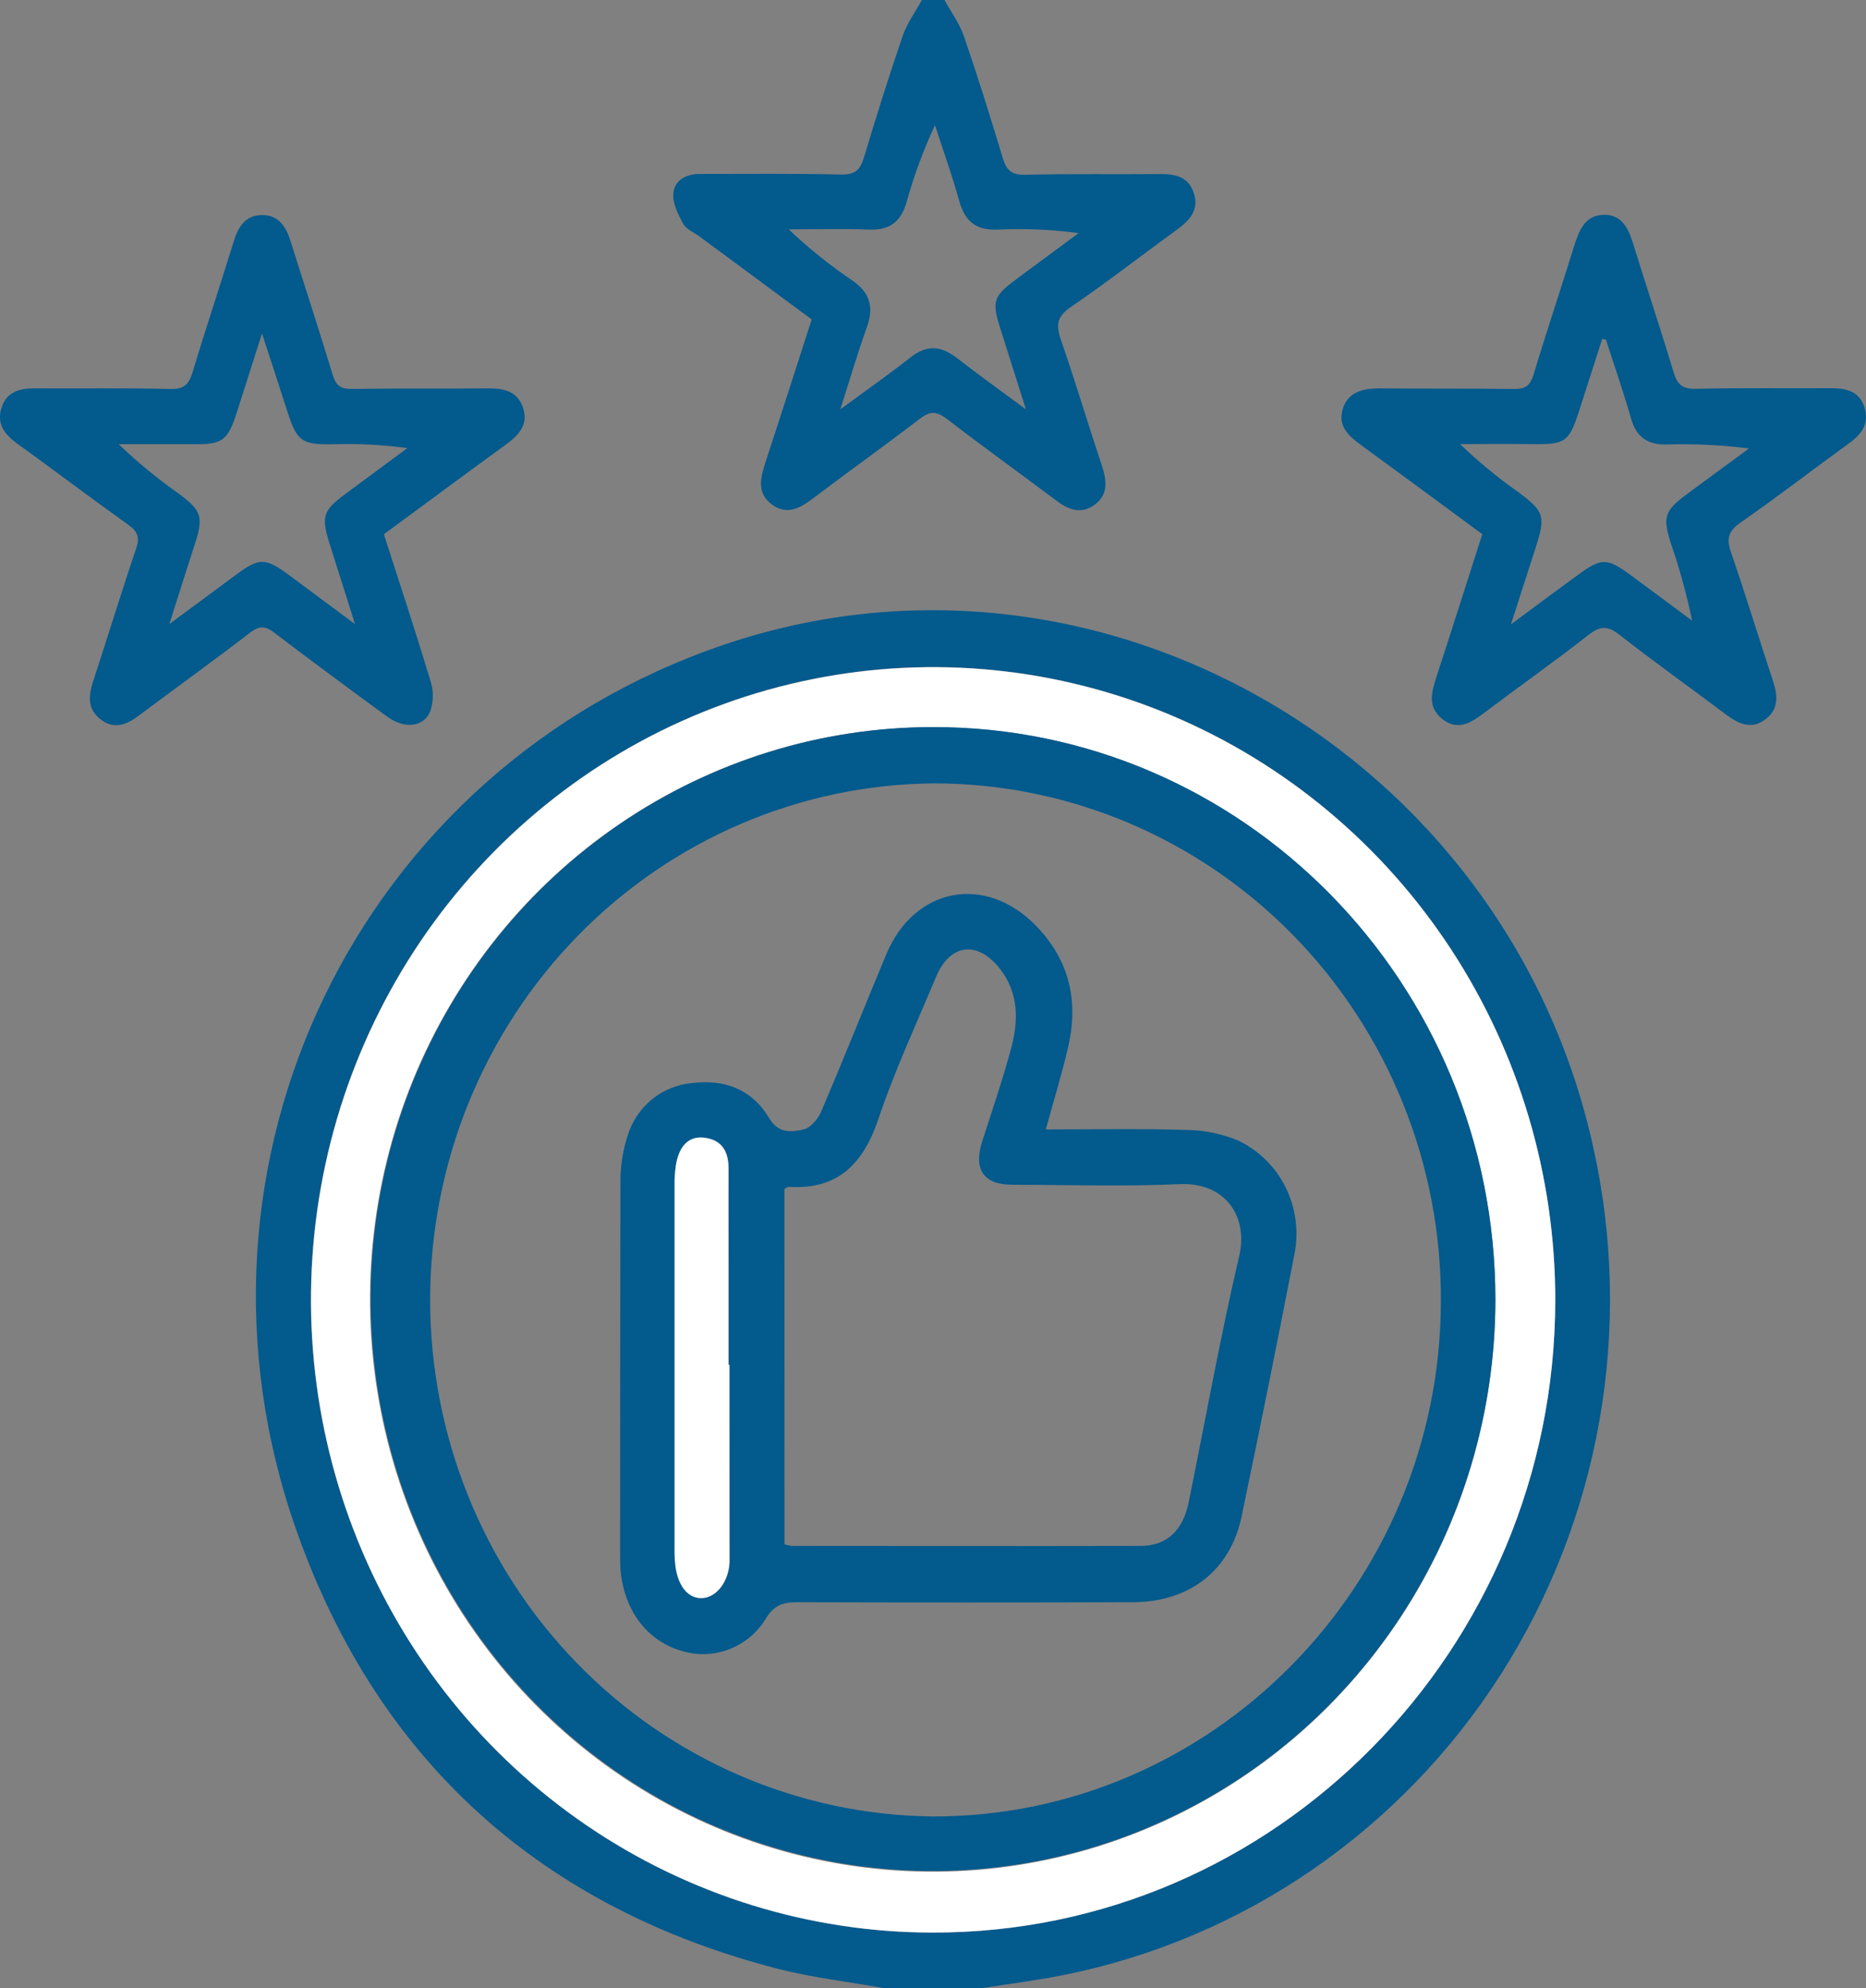 <svg width="46" height="49" viewBox="0 0 46 49" fill="none" xmlns="http://www.w3.org/2000/svg">
<rect x="0" y="0" width="46" height="49" fill="#808080" stroke="none"/>
<g clip-path="url(#clip0_35_1395)">
<path d="M21.778 49C20.918 48.847 20.043 48.745 19.2 48.533C13.394 47.04 9.334 43.451 7.312 37.735C4.1 28.656 8.851 18.944 17.846 15.891C27.07 12.759 37.144 18.583 39.277 28.28C39.77 30.49 39.821 32.778 39.43 35.009C39.038 37.24 38.211 39.368 36.998 41.269C35.784 43.17 34.208 44.804 32.364 46.075C30.519 47.347 28.442 48.23 26.256 48.672C25.585 48.81 24.902 48.892 24.225 49H21.778ZM22.992 47.633C31.432 47.648 38.322 40.656 38.34 32.066C38.346 28.98 37.451 25.962 35.77 23.393C34.088 20.825 31.695 18.821 28.893 17.636C26.091 16.451 23.007 16.137 20.03 16.735C17.053 17.333 14.317 18.815 12.168 20.994C10.02 23.173 8.556 25.952 7.96 28.977C7.365 32.003 7.666 35.14 8.825 37.992C9.984 40.844 11.948 43.282 14.47 44.998C16.992 46.715 19.958 47.632 22.992 47.633Z" fill="#025A8D"/>
<path d="M23.284 3.09949e-05C23.445 0.297 23.653 0.578 23.762 0.893C24.102 1.883 24.416 2.885 24.717 3.889C24.808 4.196 24.939 4.316 25.273 4.308C26.386 4.281 27.499 4.3 28.612 4.29C28.988 4.29 29.305 4.363 29.433 4.77C29.561 5.177 29.328 5.428 29.031 5.647C28.153 6.285 27.292 6.956 26.396 7.568C26.051 7.804 26.028 8.016 26.155 8.382C26.509 9.403 26.817 10.438 27.159 11.465C27.284 11.839 27.333 12.196 26.968 12.452C26.631 12.688 26.32 12.553 26.021 12.324C25.126 11.652 24.216 10.999 23.33 10.317C23.079 10.127 22.921 10.136 22.68 10.317C21.817 10.978 20.933 11.612 20.065 12.267C19.746 12.507 19.424 12.713 19.042 12.444C18.632 12.154 18.753 11.755 18.88 11.364C19.257 10.216 19.623 9.068 20.01 7.873L17.249 5.832C17.11 5.728 16.919 5.655 16.842 5.516C16.717 5.287 16.576 5.006 16.599 4.765C16.631 4.433 16.922 4.286 17.261 4.288C18.421 4.288 19.582 4.275 20.741 4.302C21.074 4.308 21.206 4.191 21.297 3.884C21.599 2.88 21.912 1.878 22.252 0.887C22.361 0.572 22.567 0.29 22.729 -0.006L23.284 3.09949e-05ZM25.291 10.091L24.685 8.177C24.434 7.401 24.467 7.314 25.128 6.826C25.616 6.467 26.102 6.106 26.59 5.746C25.933 5.657 25.269 5.628 24.606 5.659C24.084 5.684 23.791 5.474 23.649 4.96C23.473 4.328 23.251 3.709 23.049 3.086C22.764 3.694 22.531 4.326 22.351 4.974C22.212 5.461 21.937 5.68 21.43 5.659C20.769 5.632 20.105 5.653 19.442 5.653C19.931 6.116 20.455 6.538 21.011 6.914C21.444 7.211 21.549 7.566 21.37 8.062C21.142 8.7 20.953 9.344 20.714 10.091C21.354 9.619 21.908 9.232 22.438 8.815C22.838 8.496 23.191 8.515 23.584 8.821C24.113 9.232 24.66 9.623 25.291 10.091Z" fill="#025A8D"/>
<path d="M9.463 13.168C9.857 14.394 10.25 15.584 10.613 16.785C10.689 17.022 10.689 17.278 10.613 17.515C10.454 17.928 9.975 17.978 9.539 17.659C8.611 16.979 7.684 16.298 6.769 15.6C6.547 15.43 6.399 15.413 6.165 15.593C5.266 16.285 4.345 16.947 3.436 17.627C3.137 17.852 2.832 17.994 2.494 17.741C2.155 17.488 2.175 17.162 2.295 16.797C2.652 15.709 2.985 14.614 3.353 13.532C3.447 13.255 3.403 13.107 3.17 12.94C2.246 12.281 1.342 11.595 0.422 10.932C0.112 10.707 -0.089 10.443 0.038 10.048C0.164 9.652 0.491 9.568 0.866 9.572C1.978 9.579 3.092 9.56 4.204 9.587C4.539 9.596 4.658 9.471 4.75 9.167C5.074 8.086 5.434 7.017 5.765 5.94C5.879 5.567 6.071 5.293 6.477 5.302C6.853 5.302 7.048 5.578 7.157 5.925C7.504 7.031 7.867 8.134 8.202 9.242C8.28 9.498 8.395 9.588 8.661 9.586C9.791 9.569 10.92 9.586 12.05 9.572C12.426 9.572 12.75 9.644 12.889 10.037C13.039 10.462 12.791 10.723 12.478 10.952C11.484 11.675 10.497 12.407 9.463 13.168ZM8.752 15.384L8.124 13.399C7.915 12.735 7.962 12.583 8.501 12.184L10.042 11.045C9.432 10.962 8.817 10.93 8.202 10.95C7.435 10.959 7.324 10.88 7.087 10.152C6.893 9.551 6.699 8.95 6.459 8.219C6.224 8.953 6.03 9.568 5.832 10.183C5.613 10.86 5.476 10.956 4.783 10.948C4.164 10.948 3.545 10.948 2.926 10.948C3.386 11.391 3.879 11.797 4.4 12.163C4.972 12.587 5.02 12.735 4.803 13.411C4.606 14.024 4.409 14.635 4.175 15.381C4.803 14.919 5.305 14.548 5.807 14.174C6.393 13.74 6.537 13.739 7.137 14.183L8.752 15.384Z" fill="#025A8D"/>
<path d="M36.541 13.166C35.517 12.412 34.541 11.69 33.561 10.976C33.253 10.752 32.972 10.509 33.1 10.083C33.228 9.657 33.602 9.573 34.003 9.573C35.116 9.584 36.229 9.573 37.342 9.587C37.61 9.587 37.719 9.501 37.802 9.242C38.123 8.178 38.478 7.123 38.806 6.061C38.931 5.678 39.067 5.311 39.526 5.295C39.985 5.28 40.146 5.636 40.266 6.028C40.588 7.075 40.939 8.114 41.253 9.164C41.344 9.471 41.467 9.591 41.8 9.583C42.913 9.557 44.026 9.575 45.139 9.568C45.516 9.568 45.839 9.643 45.964 10.046C46.088 10.449 45.886 10.707 45.577 10.93C44.682 11.577 43.81 12.254 42.904 12.882C42.593 13.097 42.56 13.291 42.676 13.625C43.032 14.662 43.352 15.71 43.697 16.752C43.823 17.126 43.867 17.478 43.508 17.739C43.149 18.001 42.833 17.824 42.526 17.594C41.657 16.941 40.77 16.31 39.914 15.639C39.621 15.411 39.437 15.432 39.153 15.653C38.31 16.314 37.435 16.929 36.578 17.577C36.261 17.815 35.939 18.024 35.56 17.725C35.181 17.427 35.289 17.059 35.412 16.68C35.79 15.523 36.159 14.358 36.541 13.166ZM39.589 8.371L39.496 8.355C39.312 8.929 39.128 9.503 38.944 10.077C38.676 10.909 38.604 10.957 37.738 10.946C37.157 10.938 36.574 10.946 35.993 10.946C36.436 11.372 36.91 11.764 37.411 12.117C38.074 12.607 38.109 12.714 37.849 13.521C37.664 14.099 37.473 14.677 37.247 15.39C37.874 14.924 38.377 14.549 38.89 14.177C39.482 13.742 39.611 13.743 40.219 14.191C40.721 14.558 41.215 14.93 41.713 15.298C41.58 14.652 41.405 14.015 41.19 13.392C40.983 12.744 41.034 12.587 41.581 12.182C42.093 11.805 42.604 11.428 43.115 11.054C42.437 10.967 41.754 10.934 41.071 10.956C40.617 10.962 40.34 10.775 40.209 10.318C40.022 9.661 39.797 9.019 39.589 8.371Z" fill="#025A8D"/>
<path d="M22.992 47.633C19.959 47.631 16.994 46.714 14.472 44.998C11.951 43.282 9.987 40.844 8.829 37.992C7.671 35.141 7.37 32.005 7.965 28.98C8.561 25.955 10.025 23.177 12.173 20.998C14.321 18.82 17.056 17.338 20.032 16.74C23.009 16.142 26.092 16.456 28.893 17.64C31.695 18.825 34.087 20.828 35.769 23.396C37.45 25.963 38.345 28.981 38.34 32.066C38.322 40.656 31.432 47.647 22.992 47.633ZM36.864 32.029C36.857 24.222 30.634 17.9 22.977 17.922C20.235 17.925 17.554 18.755 15.275 20.306C12.996 21.858 11.22 24.062 10.172 26.64C9.125 29.217 8.852 32.053 9.389 34.788C9.926 37.523 11.248 40.035 13.188 42.006C15.129 43.977 17.601 45.319 20.291 45.863C22.981 46.406 25.77 46.126 28.303 45.058C30.837 43.99 33.003 42.182 34.527 39.863C36.051 37.544 36.864 34.818 36.864 32.029Z" fill="white"/>
<path d="M36.864 32.029C36.862 34.815 36.048 37.539 34.524 39.855C33.001 42.171 30.836 43.976 28.304 45.042C25.772 46.108 22.986 46.387 20.299 45.843C17.611 45.3 15.142 43.959 13.203 41.989C11.264 40.02 9.943 37.511 9.407 34.778C8.87 32.045 9.142 29.213 10.188 26.637C11.234 24.061 13.007 21.859 15.283 20.308C17.56 18.756 20.237 17.926 22.977 17.921C30.634 17.899 36.857 24.221 36.864 32.029ZM23.021 19.308C19.722 19.336 16.567 20.687 14.242 23.067C11.917 25.448 10.609 28.665 10.604 32.02C10.599 35.375 11.896 38.597 14.214 40.984C16.532 43.372 19.683 44.733 22.983 44.771C29.867 44.791 35.508 39.079 35.52 32.075C35.528 30.401 35.21 28.742 34.585 27.194C33.96 25.645 33.04 24.237 31.879 23.051C30.718 21.865 29.337 20.924 27.817 20.281C26.297 19.639 24.668 19.308 23.021 19.308Z" fill="#025A8D"/>
<path d="M25.781 27.838C26.954 27.838 28.095 27.815 29.234 27.85C29.671 27.853 30.102 27.94 30.507 28.105C31.018 28.343 31.435 28.75 31.69 29.26C31.944 29.77 32.022 30.352 31.91 30.912C31.492 33.068 31.058 35.22 30.609 37.37C30.331 38.705 29.331 39.488 27.918 39.491C25.157 39.499 22.396 39.499 19.636 39.491C19.291 39.491 19.077 39.573 18.883 39.888C18.676 40.231 18.364 40.496 17.995 40.643C17.627 40.789 17.221 40.81 16.84 40.701C15.983 40.47 15.404 39.736 15.301 38.739C15.285 38.582 15.289 38.422 15.287 38.262C15.287 35.216 15.287 32.17 15.295 29.124C15.293 28.743 15.352 28.365 15.469 28.003C15.575 27.648 15.783 27.334 16.066 27.102C16.349 26.869 16.694 26.727 17.057 26.696C17.856 26.593 18.538 26.847 18.959 27.556C19.191 27.947 19.509 27.903 19.805 27.839C19.978 27.802 20.166 27.584 20.245 27.393C20.795 26.108 21.31 24.809 21.849 23.519C22.546 21.86 24.301 21.536 25.547 22.826C26.358 23.665 26.589 24.657 26.339 25.775C26.185 26.45 25.978 27.116 25.781 27.838ZM19.34 38.062C19.395 38.081 19.451 38.094 19.509 38.103C22.378 38.103 25.248 38.11 28.116 38.103C28.763 38.103 29.162 37.72 29.302 37.031C29.716 35.004 30.079 32.965 30.55 30.953C30.773 29.996 30.216 29.136 29.086 29.186C27.706 29.247 26.326 29.205 24.945 29.2C24.245 29.2 23.994 28.817 24.212 28.137C24.453 27.38 24.714 26.627 24.92 25.861C25.11 25.166 25.123 24.474 24.638 23.863C24.092 23.177 23.415 23.262 23.077 24.074C22.593 25.231 22.061 26.371 21.661 27.56C21.285 28.683 20.657 29.331 19.442 29.252C19.416 29.252 19.387 29.277 19.337 29.303L19.34 38.062ZM17.982 33.638H17.965C17.965 32.841 17.965 32.044 17.965 31.246C17.965 30.434 17.958 29.621 17.965 28.808C17.965 28.384 17.802 28.093 17.364 28.042C16.988 27.996 16.746 28.24 16.668 28.719C16.643 28.892 16.631 29.067 16.634 29.242C16.634 32.207 16.634 35.172 16.634 38.137C16.631 38.296 16.639 38.455 16.658 38.613C16.728 39.123 16.991 39.416 17.332 39.389C17.672 39.362 17.959 38.983 17.988 38.517C17.994 38.406 17.988 38.294 17.988 38.183L17.982 33.638Z" fill="#025A8D"/>
<path d="M17.982 33.638V38.182C17.982 38.293 17.982 38.405 17.982 38.516C17.958 38.982 17.67 39.361 17.325 39.388C16.98 39.414 16.722 39.117 16.651 38.612C16.633 38.454 16.625 38.295 16.628 38.136C16.628 35.17 16.628 32.205 16.628 29.241C16.625 29.066 16.636 28.891 16.662 28.717C16.739 28.239 16.985 27.995 17.358 28.041C17.796 28.093 17.96 28.384 17.959 28.807C17.959 29.62 17.959 30.432 17.959 31.245C17.959 32.058 17.959 32.84 17.959 33.637L17.982 33.638Z" fill="white"/>
</g>
<defs>
<clipPath id="clip0_35_1395">
<rect width="46" height="49" fill="white"/>
</clipPath>
</defs>
</svg>
